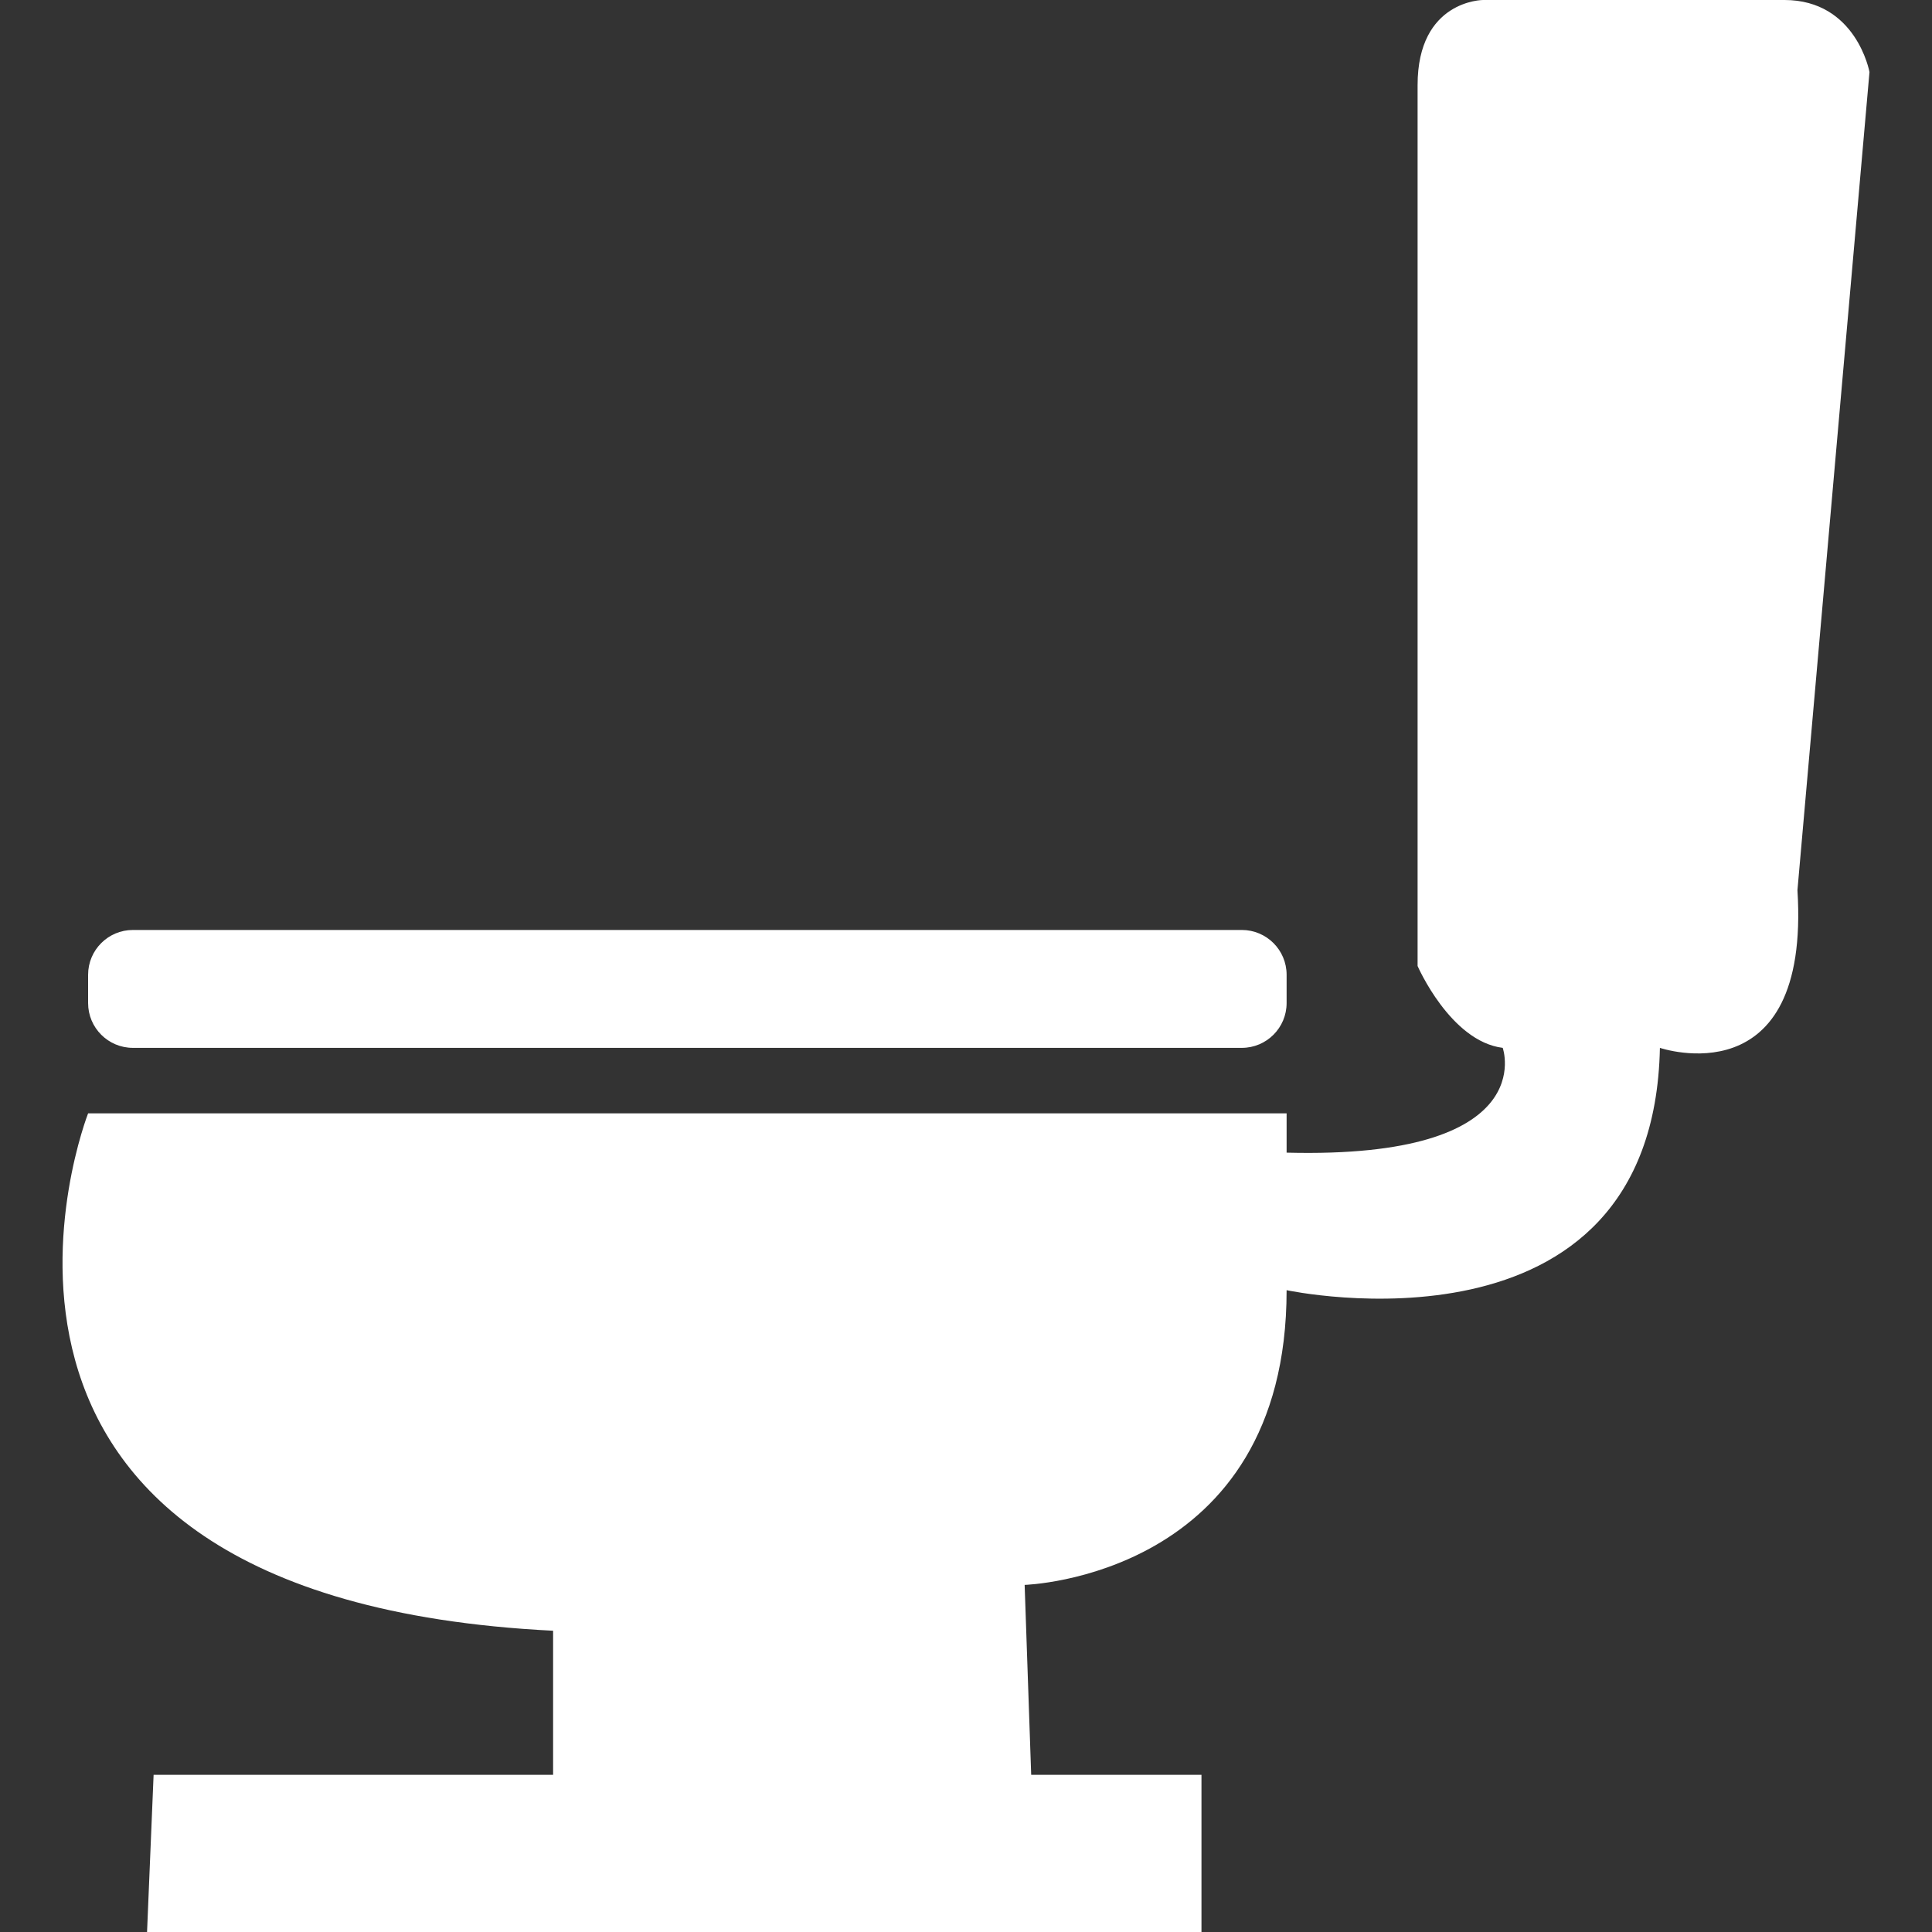 <?xml version="1.0" encoding="UTF-8" standalone="no"?>
<!-- Created with Inkscape (http://www.inkscape.org/) -->

<svg
   xmlns:dc="http://purl.org/dc/elements/1.1/"
   xmlns:cc="http://creativecommons.org/ns#"
   xmlns:rdf="http://www.w3.org/1999/02/22-rdf-syntax-ns#"
   xmlns:svg="http://www.w3.org/2000/svg"
   xmlns="http://www.w3.org/2000/svg"
   xmlns:sodipodi="http://sodipodi.sourceforge.net/DTD/sodipodi-0.dtd"
   xmlns:inkscape="http://www.inkscape.org/namespaces/inkscape"
   width="876.29"
   height="876.29"
   id="svg3010"
   version="1.1"
   inkscape:version="0.48.5 r10040"
   sodipodi:docname="Toilet Sign.svg"
   inkscape:export-filename="C:\Users\Michael\AndroidStudioProjects\RoomQuest\app\src\main\res\layout\toilet.png"
   inkscape:export-xdpi="13.146333"
   inkscape:export-ydpi="13.146333">
  <rect width="100%" height="100%" fill="#333333" stroke="none"/>
  <defs
     id="defs3012" />
  <sodipodi:namedview
     id="base"
     pagecolor="#000000"
     bordercolor="#666666"
     borderopacity="1.0"
     inkscape:pageopacity="1"
     inkscape:pageshadow="2"
     inkscape:zoom="0.175"
     inkscape:cx="369.14191"
     inkscape:cy="383.40694"
     inkscape:document-units="px"
     inkscape:current-layer="layer1"
     showgrid="false"
     fit-margin-top="0"
     fit-margin-left="0"
     fit-margin-right="0"
     fit-margin-bottom="0"
     inkscape:window-width="708"
     inkscape:window-height="424"
     inkscape:window-x="1582"
     inkscape:window-y="151"
     inkscape:window-maximized="0" />
  <g
     inkscape:label="Layer 1"
     inkscape:groupmode="layer"
     id="layer1"
     transform="translate(34.791,-94.219)">
    <path
       inkscape:connector-curvature="0"
       id="path15"
       d="m 5.172,599.197 c 0,0 -86.144,219.816 210.905,234.669 v 65.351 H 34.877 l -2.971,71.292 H 510.155 v -71.292 h -77.233 l -2.97,-86.144 c 0,0 118.82,-3.446 118.82,-133.672 0,0 166.348,35.646 169.318,-109.908 0,0 68.321,23.323 62.38,-71.512 l 32.675,-371.091 c 0,0 -5.941,-32.675 -38.616,-32.675 h -136.642 c 0,0 -29.705,0 -29.705,38.616 v 399.531 c 0,0 14.852,34.161 38.616,37.131 0,0 17.823,50.498 -98.026,47.528 v -17.823 H 5.172 z m 543.6,-50.023 c 0,11.221 -9.097,20.318 -20.318,20.318 H 25.49 c -11.221,0 -20.318,-9.097 -20.318,-20.318 v -12.833 c 0,-11.221 9.097,-20.318 20.318,-20.318 H 528.454 c 11.221,0 20.318,9.097 20.318,20.318 v 12.833 z"
       style="fill:#ffffff;fill-opacity:1" />
  </g>
</svg>
